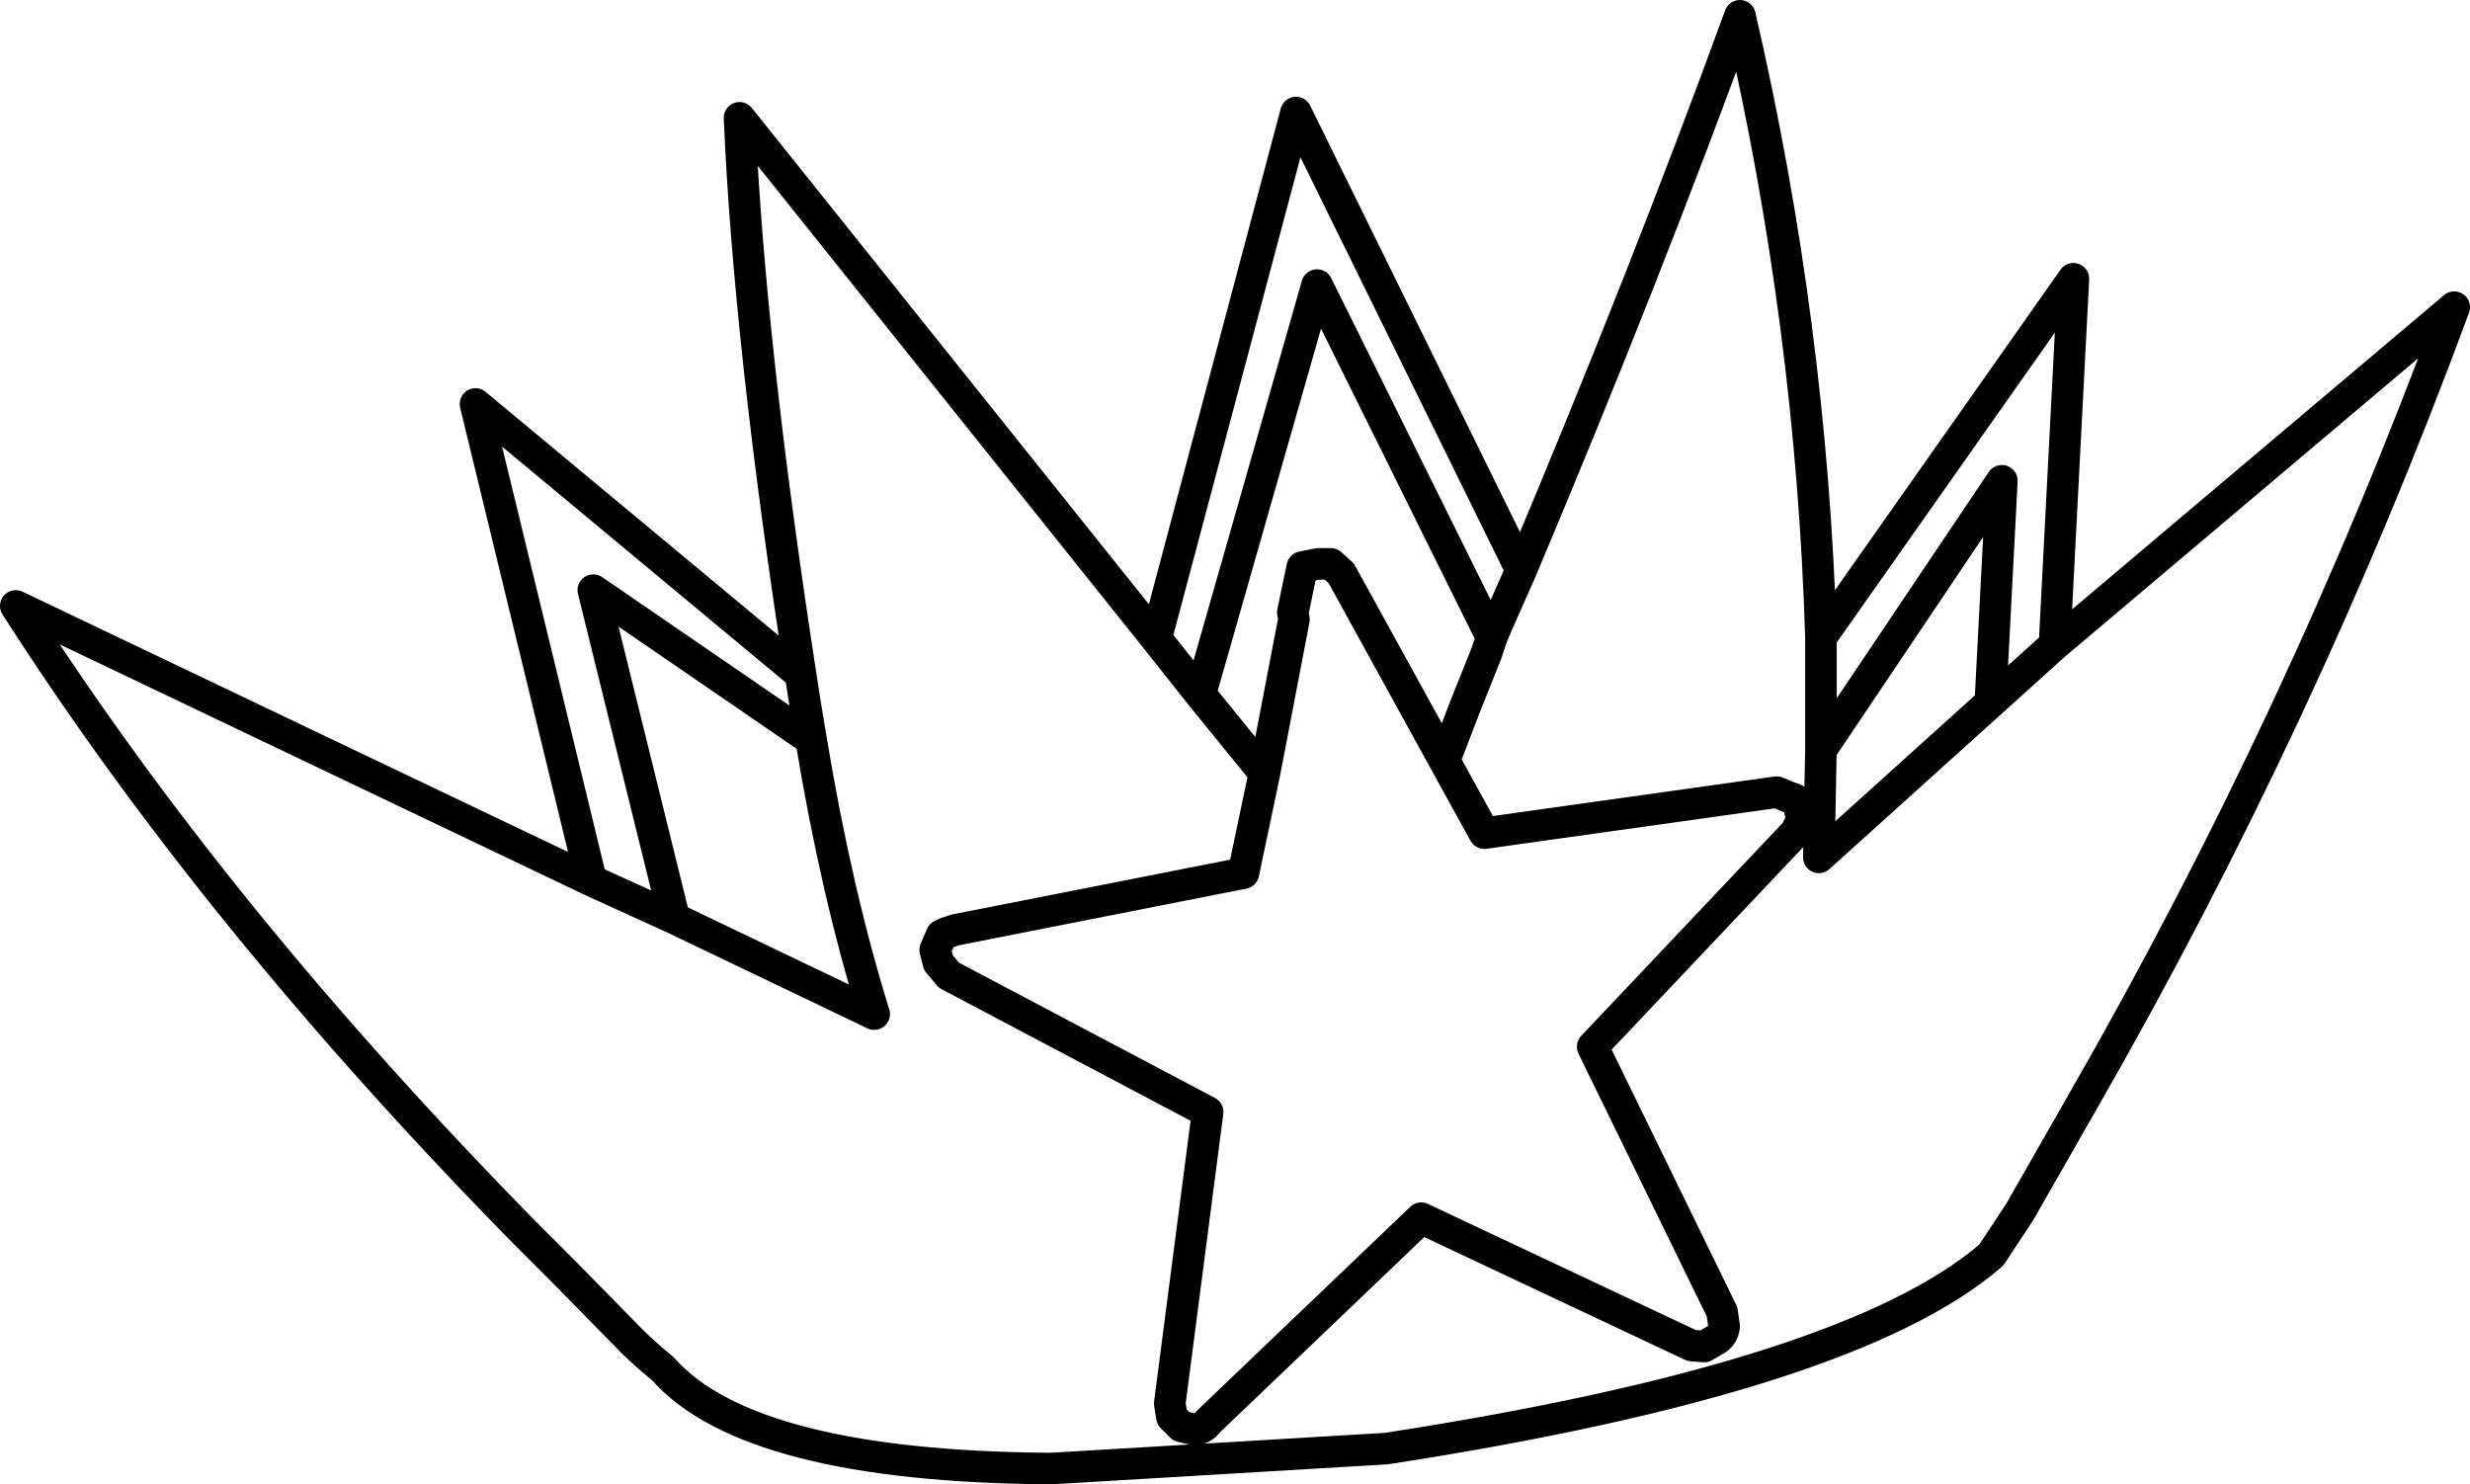 <?xml version="1.0" encoding="UTF-8" standalone="no"?>
<svg xmlns:xlink="http://www.w3.org/1999/xlink" height="70.55px" width="117.4px" xmlns="http://www.w3.org/2000/svg">
  <g transform="matrix(1.0, 0.0, 0.0, 1.0, 90.9, 95.55)">
    <path d="M-4.35 -65.25 L7.65 -82.3 6.75 -64.9 25.75 -80.95 Q18.55 -61.4 8.1 -43.2 L5.1 -37.95 3.75 -35.9 Q-2.95 -30.1 -25.0 -26.7 L-40.95 -25.75 Q-55.3 -25.85 -59.4 -30.5 -60.45 -31.35 -61.3 -32.25 L-64.0 -35.0 -65.9 -36.9 Q-80.65 -51.9 -90.15 -66.75 L-62.8 -53.7 -68.3 -76.35 -52.85 -63.5 Q-55.3 -79.35 -55.75 -89.95 L-35.95 -65.2 -29.3 -90.2 -18.6 -68.45 Q-12.7 -82.45 -8.2 -94.8 -4.8 -80.1 -4.35 -65.25 L-4.35 -62.75 -4.35 -59.9 4.25 -72.7 3.7 -62.15 6.75 -64.9 M-22.25 -59.4 L-27.15 -68.3 -27.65 -68.75 -28.25 -68.75 -29.0 -68.6 -29.15 -67.9 -29.45 -66.45 -29.4 -66.1 -30.8 -58.8 -31.8 -54.05 -45.5 -51.35 -45.95 -51.2 -46.15 -51.1 -46.45 -50.4 -46.3 -49.8 -45.8 -49.2 -33.5 -42.7 -35.3 -28.85 -35.2 -28.2 -34.75 -27.75 -34.1 -27.6 Q-33.7 -27.65 -33.5 -27.95 L-23.35 -37.65 -10.5 -31.6 -9.9 -31.55 -9.3 -31.9 Q-9.0 -32.1 -8.95 -32.5 L-9.05 -33.2 -15.2 -45.8 -5.55 -56.0 -5.25 -56.6 -5.4 -57.25 Q-5.4 -57.55 -5.85 -57.65 L-6.45 -57.9 -20.35 -55.95 -22.25 -59.4 -21.25 -62.0 -20.25 -64.5 -20.0 -65.25 -28.3 -82.0 -33.85 -62.55 -30.8 -58.8 M-35.95 -65.2 L-33.85 -62.55 M-20.0 -65.25 L-19.75 -65.85 -18.6 -68.45 M3.7 -62.15 L-4.45 -54.8 -4.35 -59.9 M-62.8 -53.7 L-58.85 -51.9 -62.7 -67.5 -52.35 -60.4 -52.65 -62.2 -52.85 -63.5 M-58.85 -51.9 L-49.35 -47.35 Q-51.15 -53.15 -52.35 -60.4" fill="none" stroke="#000000" stroke-linecap="round" stroke-linejoin="round" stroke-width="1.5"/>
  </g>
</svg>
